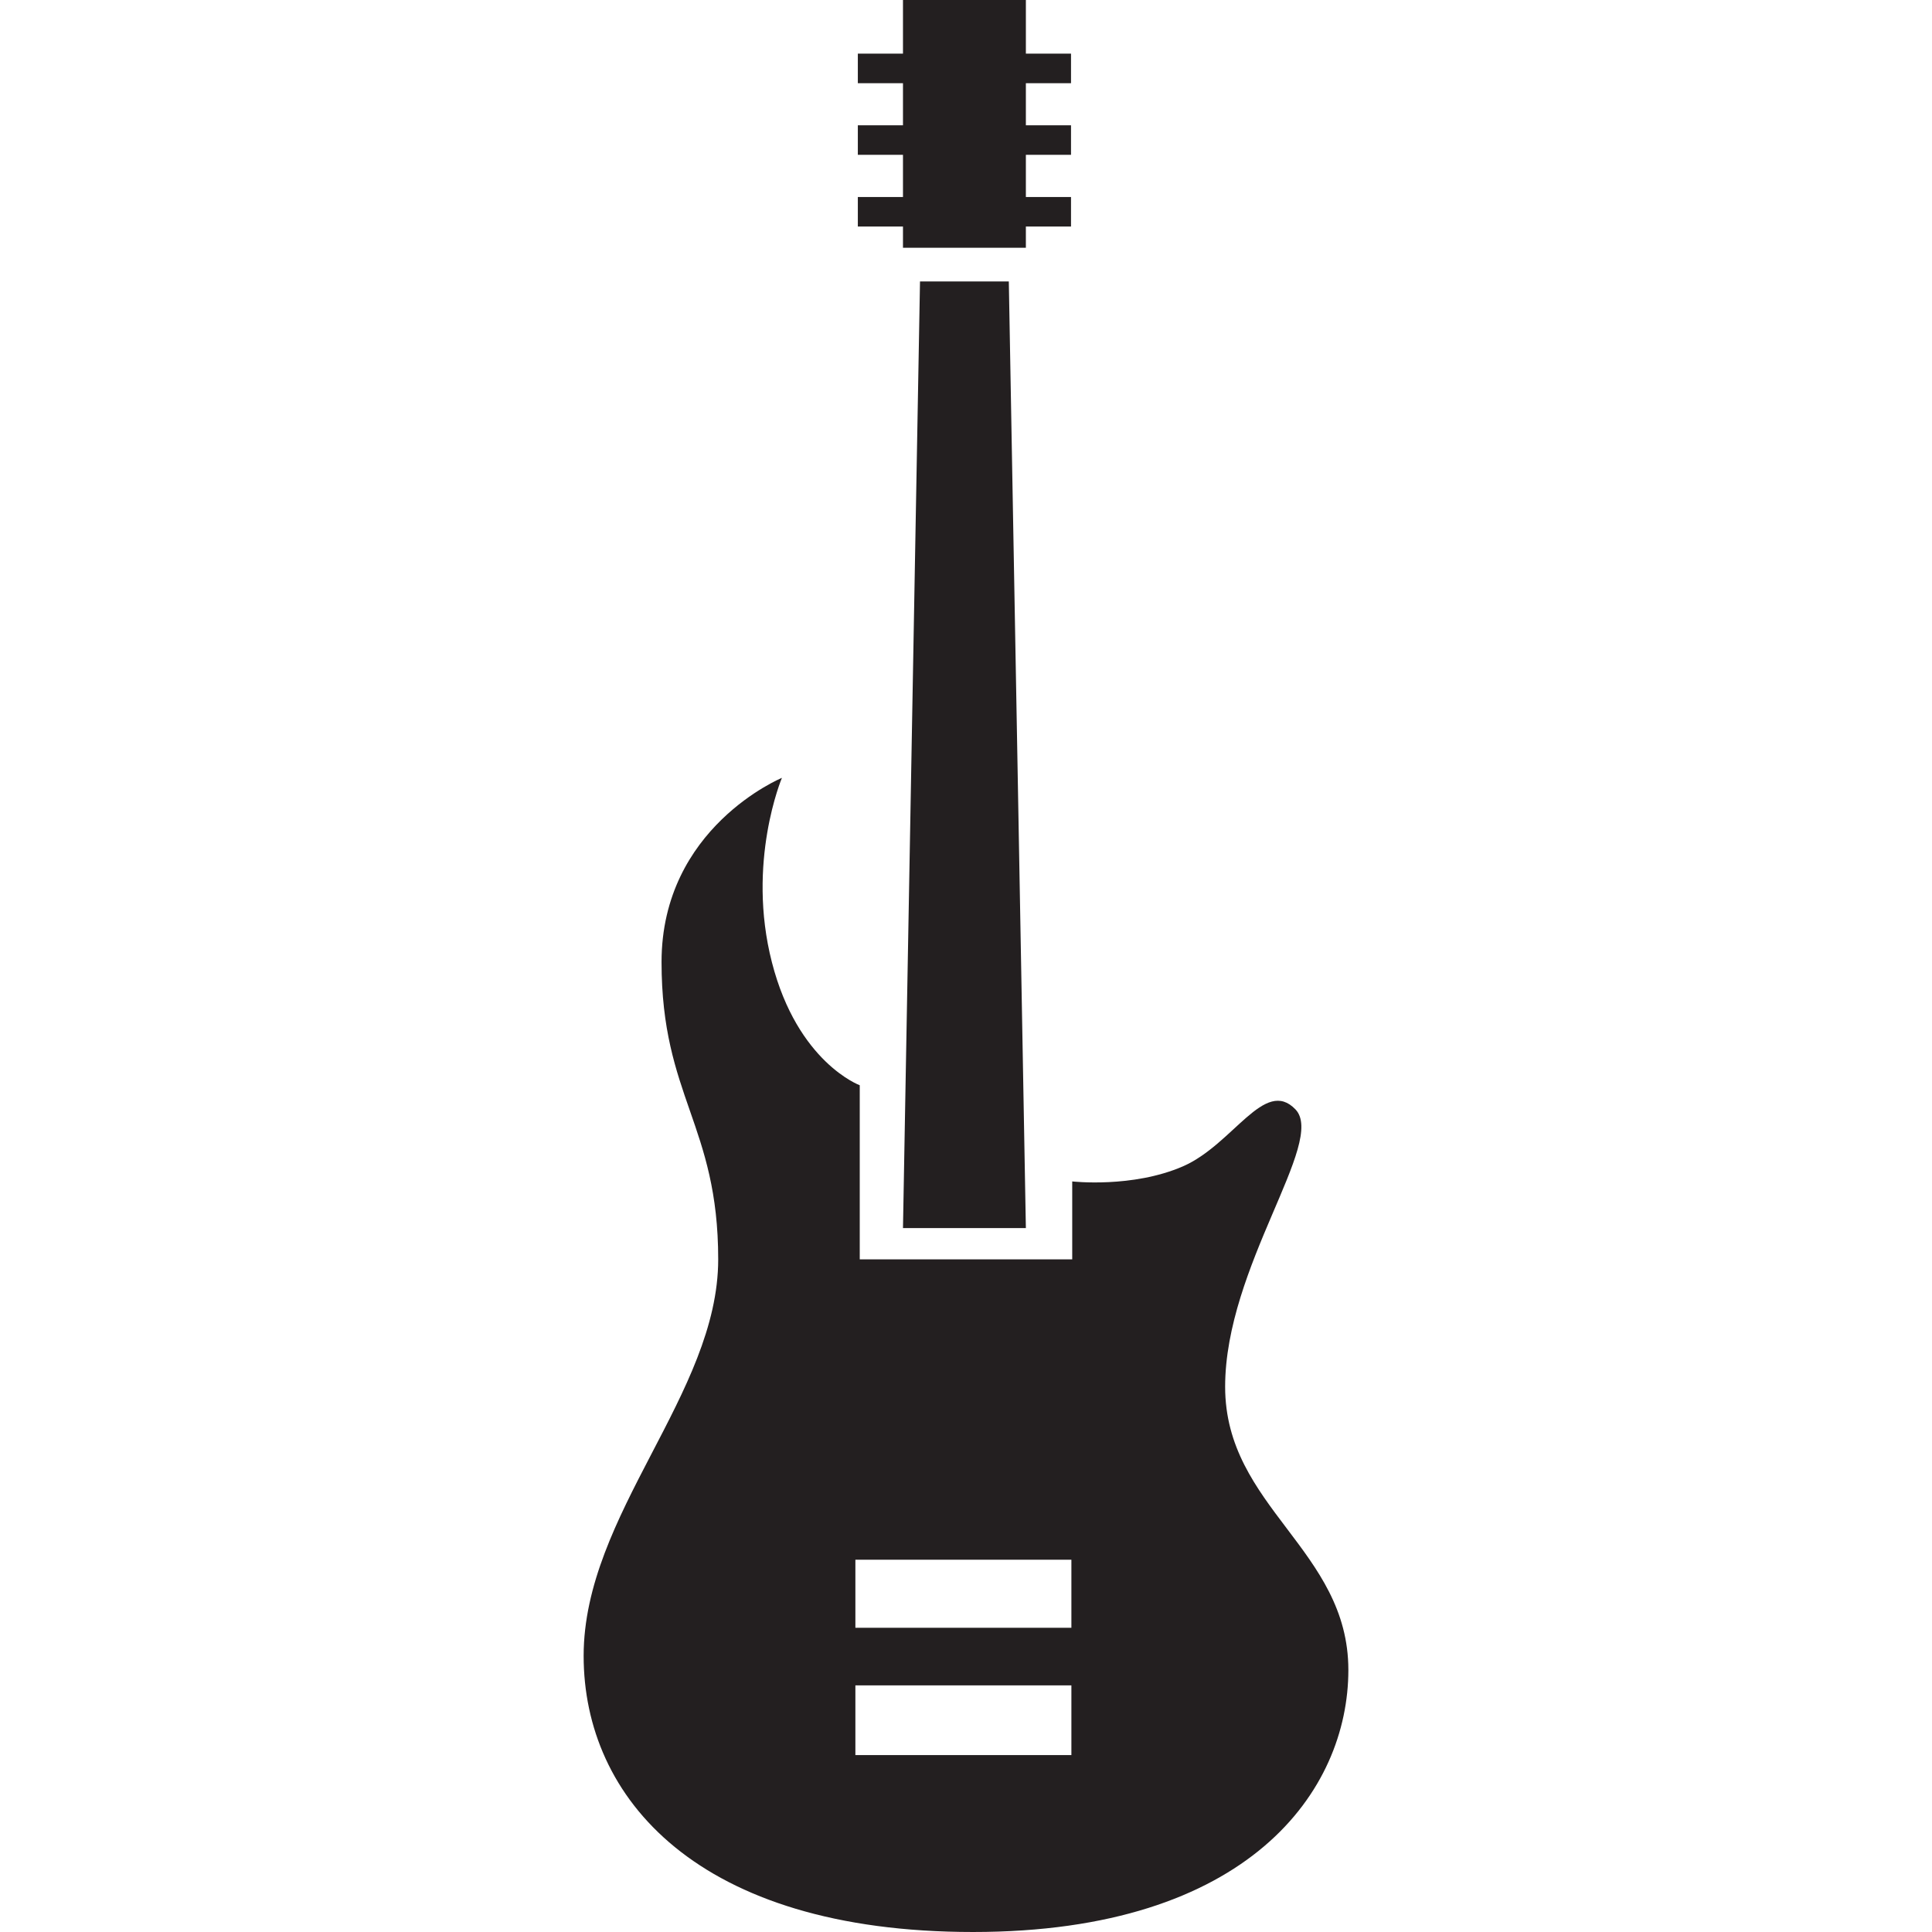 <?xml version="1.0" encoding="utf-8"?>
<!-- Generator: Adobe Illustrator 16.0.0, SVG Export Plug-In . SVG Version: 6.00 Build 0)  -->
<!DOCTYPE svg PUBLIC "-//W3C//DTD SVG 1.1//EN" "http://www.w3.org/Graphics/SVG/1.1/DTD/svg11.dtd">
<svg version="1.1" id="Layer_1" xmlns="http://www.w3.org/2000/svg" xmlns:xlink="http://www.w3.org/1999/xlink" x="0px" y="0px"
	 width="200px" height="200px" viewBox="0 0 200 200" enable-background="new 0 0 200 200" xml:space="preserve">
<path fill="#231F20" d="M93.476,127.129h12.722l-1.766-97.995h-9.193L93.476,127.129z M93.476,25.649h12.722v-2.197h4.673v-3.056
	h-4.673v-4.37h4.673V12.97h-4.673V8.612h4.673v-3.06h-4.673V0H93.476v5.553h-4.673v3.06h4.673v4.357h-4.673v3.057h4.673v4.37h-4.673
	v3.056h4.673V25.649z M126.826,143.555c0-12.45,10.494-25.362,7.279-28.712c-3.212-3.346-6.43,3.619-11.646,5.896
	c-5.226,2.273-11.463,1.562-11.463,1.562v8.065H89.001v-18.021c0,0-6.433-2.359-9.092-12.723
	c-2.665-10.363,1.036-19.098,1.036-19.098s-12.462,5.132-12.462,19.067c0,13.92,5.865,16.848,5.865,30.774
	c0,13.926-13.93,26.392-13.93,41.052c0,14.659,11.726,28.583,40.315,28.583c28.59,0,38.849-14.657,38.849-27.125
	C139.582,160.418,126.826,156.029,126.826,143.555z M110.91,181.686H88.549v-7.216h22.361V181.686z M110.91,168.508H88.549v-7.048
	h22.361V168.508z"/>
</svg>
